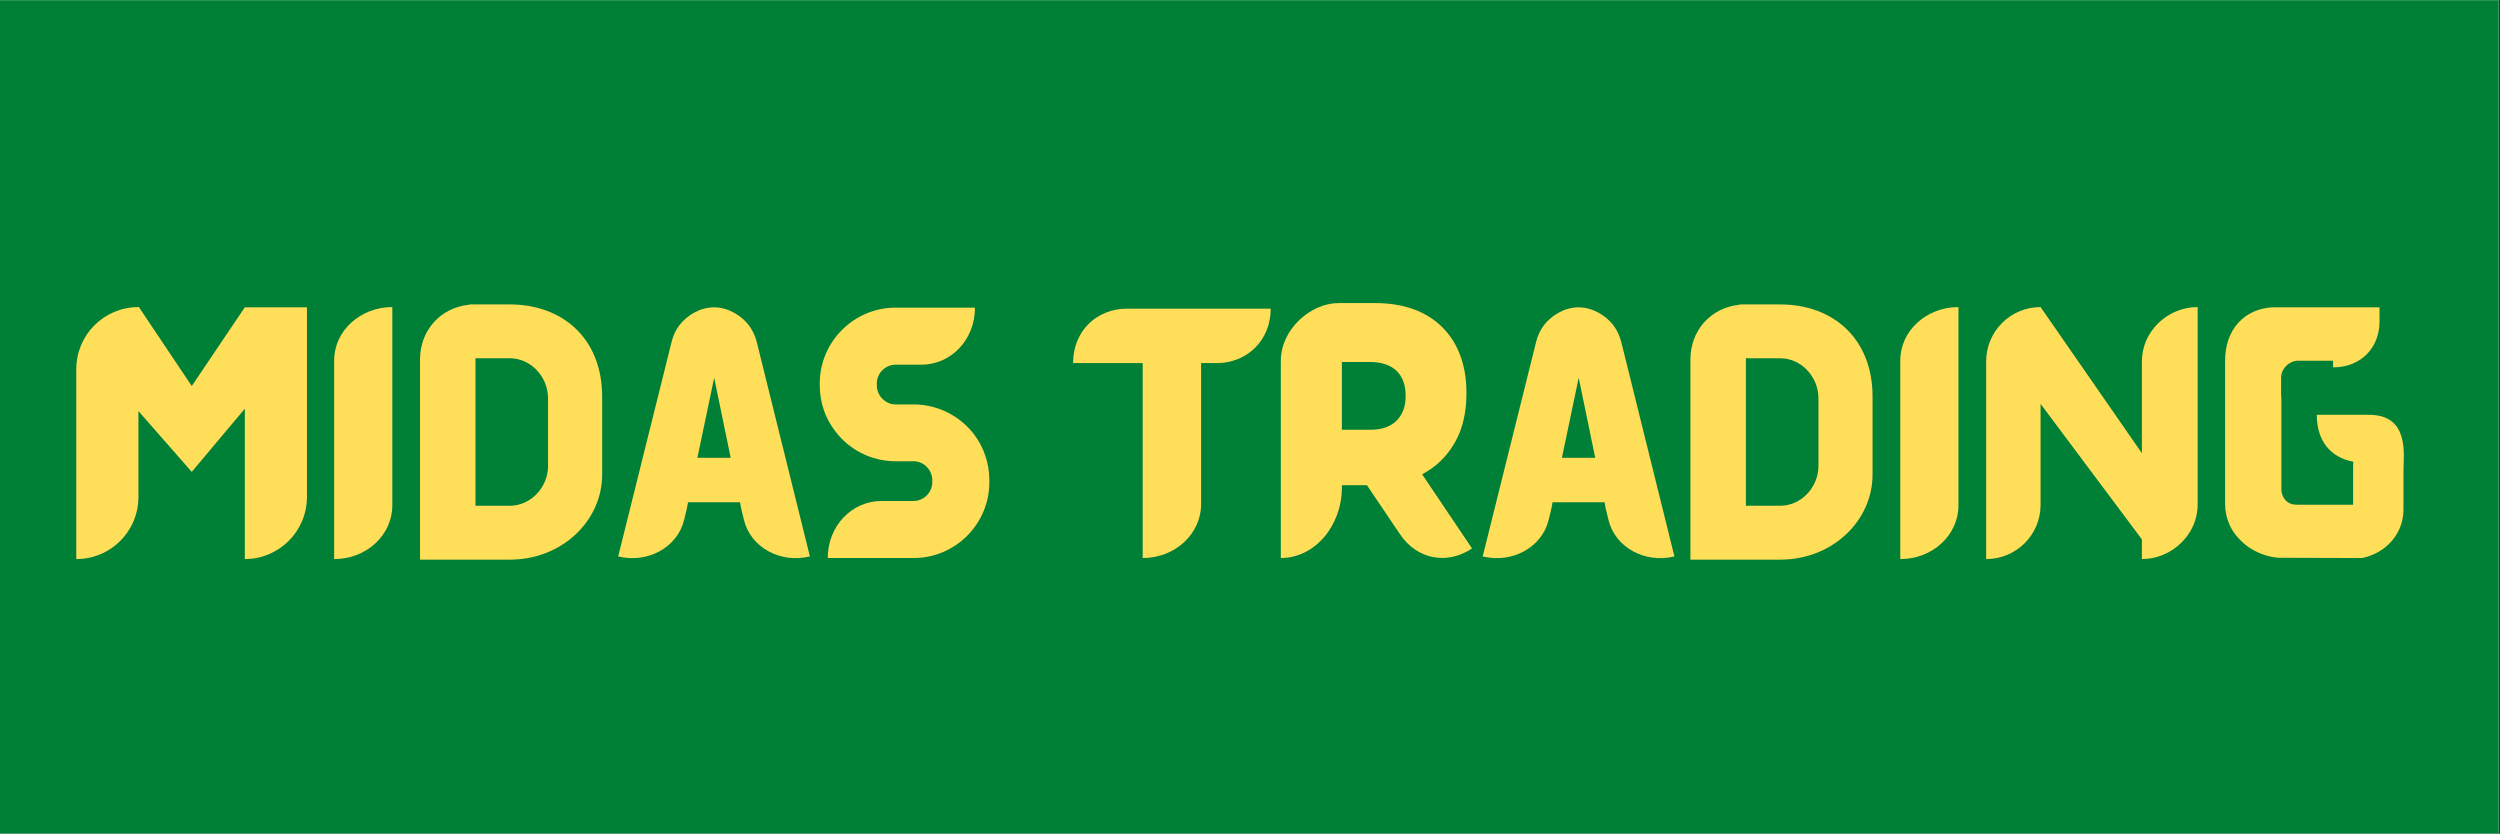 <?xml version="1.0" encoding="UTF-8"?>
<svg xmlns="http://www.w3.org/2000/svg" xmlns:xlink="http://www.w3.org/1999/xlink" width="224.88pt" height="75pt" viewBox="0 0 224.88 75" version="1.2">
<rect x="0" y="0" width="224.88" height="75" fill="#333333" stroke="none"/>
<defs>
<g>
<symbol overflow="visible" id="glyph0-0">
<path style="stroke:none;" d="M 21.949 -22.598 L 16.359 -22.598 L 11.586 -15.52 L 6.812 -22.645 L 6.789 -22.621 C 3.695 -22.621 1.199 -20.125 1.199 -17.031 L 1.199 0.047 C 4.293 0.047 6.789 -2.445 6.789 -5.543 L 6.789 -13.266 L 11.586 -7.797 L 16.359 -13.48 L 16.359 0.047 C 19.43 0.047 21.949 -2.445 21.949 -5.543 Z M 21.949 -22.598 "/>
</symbol>
<symbol overflow="visible" id="glyph0-1">
<path style="stroke:none;" d="M 1.199 -17.824 L 1.199 0.047 C 4.102 0.047 6.43 -2.109 6.43 -4.773 L 6.43 -22.621 C 3.551 -22.621 1.199 -20.484 1.199 -17.824 Z M 1.199 -17.824 "/>
</symbol>
<symbol overflow="visible" id="glyph0-2">
<path style="stroke:none;" d="M 9.281 -22.859 L 6.188 -22.859 C 6.188 -22.859 6.188 -22.859 6.164 -22.859 L 5.637 -22.859 L 5.637 -22.836 C 2.973 -22.57 1.199 -20.461 1.199 -17.918 L 1.199 0.098 C 1.199 0.098 1.223 0.098 1.223 0.098 L 9.281 0.098 C 13.984 0.098 17.582 -3.406 17.582 -7.555 L 17.582 -14.559 C 17.582 -19.836 13.984 -22.859 9.281 -22.859 Z M 12.715 -8.324 C 12.715 -6.43 11.18 -4.75 9.281 -4.75 L 6.188 -4.75 C 6.188 -4.797 6.188 -4.82 6.188 -4.871 L 6.188 -18.016 L 9.281 -18.016 C 11.18 -18.016 12.715 -16.336 12.715 -14.418 Z M 12.715 -8.324 "/>
</symbol>
<symbol overflow="visible" id="glyph0-3">
<path style="stroke:none;" d="M 12.617 -19.453 C 12.305 -20.652 11.656 -21.492 10.602 -22.094 C 10.051 -22.402 9.426 -22.598 8.781 -22.598 C 8.109 -22.598 7.484 -22.402 6.934 -22.094 C 5.902 -21.492 5.23 -20.652 4.941 -19.453 L 0.145 -0.191 C 2.805 0.457 5.469 -1.008 6.07 -3.453 L 6.332 -4.535 L 6.43 -5.062 L 11.105 -5.062 L 11.203 -4.535 L 11.465 -3.453 C 12.066 -1.008 14.727 0.457 17.391 -0.191 Z M 7.27 -9.066 L 8.781 -16.262 L 10.266 -9.066 Z M 7.27 -9.066 "/>
</symbol>
<symbol overflow="visible" id="glyph0-4">
<path style="stroke:none;" d="M 14.559 -11.129 C 13.312 -12.785 11.32 -13.863 9.09 -13.863 L 7.461 -13.863 C 6.547 -13.863 5.781 -14.656 5.781 -15.566 L 5.781 -15.758 C 5.781 -16.672 6.547 -17.438 7.461 -17.438 L 9.785 -17.438 C 12.449 -17.438 14.609 -19.668 14.609 -22.57 L 7.461 -22.57 C 3.719 -22.57 0.648 -19.5 0.648 -15.758 L 0.648 -15.566 C 0.648 -14.031 1.152 -12.617 2.016 -11.488 C 3.238 -9.836 5.23 -8.754 7.461 -8.754 L 9.09 -8.754 C 10.004 -8.754 10.77 -7.965 10.77 -7.051 L 10.77 -6.859 C 10.77 -5.949 10.004 -5.18 9.09 -5.18 L 6.211 -5.18 C 3.551 -5.18 1.367 -2.949 1.367 -0.047 L 9.09 -0.047 C 12.855 -0.047 15.902 -3.117 15.902 -6.859 L 15.902 -7.051 C 15.902 -8.586 15.398 -10.004 14.559 -11.129 Z M 14.559 -11.129 "/>
</symbol>
<symbol overflow="visible" id="glyph0-5">
<path style="stroke:none;" d=""/>
</symbol>
<symbol overflow="visible" id="glyph0-6">
<path style="stroke:none;" d="M 4.727 -22.477 C 2.039 -22.477 -0.121 -20.508 -0.121 -17.582 L 6.141 -17.582 L 6.141 -0.047 C 9.043 -0.047 11.395 -2.207 11.395 -4.895 L 11.395 -17.582 L 12.809 -17.582 C 15.473 -17.582 17.656 -19.574 17.656 -22.477 Z M 4.727 -22.477 "/>
</symbol>
<symbol overflow="visible" id="glyph0-7">
<path style="stroke:none;" d="M 13.695 -7.578 C 14.273 -7.891 14.801 -8.25 15.281 -8.707 C 16.023 -9.402 16.625 -10.266 17.055 -11.297 C 17.461 -12.305 17.68 -13.504 17.68 -14.848 L 17.68 -14.922 C 17.68 -16.191 17.488 -17.32 17.102 -18.328 C 16.719 -19.332 16.168 -20.172 15.449 -20.867 C 14.727 -21.566 13.863 -22.094 12.855 -22.453 C 11.824 -22.812 10.699 -22.98 9.449 -22.98 L 6.164 -22.98 C 3.695 -22.98 0.984 -20.652 0.984 -17.773 L 0.984 -0.047 C 4.008 -0.047 6.477 -2.902 6.477 -6.406 L 6.477 -6.598 L 8.73 -6.598 L 11.707 -2.184 C 13.219 0.07 15.926 0.602 18.184 -0.91 Z M 6.477 -11.586 L 6.477 -17.68 L 9.043 -17.68 C 10.027 -17.68 10.816 -17.414 11.371 -16.91 C 11.922 -16.383 12.211 -15.641 12.211 -14.656 L 12.211 -14.586 C 12.211 -13.648 11.922 -12.93 11.371 -12.379 C 10.816 -11.852 10.051 -11.586 9.066 -11.586 Z M 6.477 -11.586 "/>
</symbol>
<symbol overflow="visible" id="glyph0-8">
<path style="stroke:none;" d="M 15.207 -17.727 L 15.207 -9.477 L 6.094 -22.621 C 3.383 -22.621 1.199 -20.438 1.199 -17.727 L 1.199 0.047 C 3.91 0.047 6.094 -2.137 6.094 -4.82 L 6.094 -13.914 L 15.207 -1.727 L 15.207 0.047 C 17.895 0.047 20.223 -2.16 20.223 -4.844 L 20.223 -22.621 C 17.512 -22.621 15.207 -20.438 15.207 -17.727 Z M 15.207 -17.727 "/>
</symbol>
<symbol overflow="visible" id="glyph0-9">
<path style="stroke:none;" d="M 1.605 -3.023 C 1.941 -2.277 2.496 -1.656 3.141 -1.152 C 3.957 -0.551 4.941 -0.145 6.043 -0.07 L 13.504 -0.047 C 15.52 -0.434 17.246 -2.109 17.246 -4.414 L 17.246 -7.867 C 17.246 -9.309 17.824 -12.93 14.152 -12.93 L 9.449 -12.93 C 9.449 -10.531 10.723 -9.09 12.738 -8.707 C 12.715 -8.562 12.715 -8.418 12.715 -8.25 L 12.715 -4.844 L 7.605 -4.844 C 6.836 -4.844 6.355 -5.375 6.262 -6.094 L 6.262 -14.488 C 6.238 -14.586 6.238 -14.656 6.238 -14.727 L 6.238 -16.289 C 6.238 -16.359 6.238 -16.43 6.262 -16.504 C 6.355 -17.176 6.98 -17.727 7.652 -17.797 L 10.914 -17.797 L 10.914 -17.199 C 13.457 -17.199 15.09 -18.996 15.09 -21.324 L 15.09 -22.598 L 5.445 -22.598 C 2.926 -22.453 1.199 -20.605 1.199 -17.797 C 1.199 -17.773 1.199 -17.75 1.199 -17.727 L 1.199 -4.918 C 1.199 -4.246 1.344 -3.598 1.605 -3.023 Z M 1.605 -3.023 "/>
</symbol>
</g>
<clipPath id="clip1">
  <path d="M 0 0.02 L 224.762 0.02 L 224.762 74.98 L 0 74.98 Z M 0 0.02 "/>
</clipPath>
</defs>
<g id="surface1">
<g clip-path="url(#clip1)" clip-rule="nonzero">
<path style=" stroke:none;fill-rule:nonzero;fill:rgb(100%,100%,100%);fill-opacity:1;" d="M 0 0.02 L 224.879 0.02 L 224.879 74.98 L 0 74.98 Z M 0 0.02 "/>
<path style=" stroke:none;fill-rule:nonzero;fill:rgb(0%,50.2%,21.57%);fill-opacity:1;" d="M 0 0.02 L 224.879 0.02 L 224.879 74.98 L 0 74.98 Z M 0 0.02 "/>
</g>
<g style="fill:rgb(100%,87.059%,34.9%);fill-opacity:1;">
  <use xlink:href="#glyph0-0" x="5.663" y="50.243"/>
</g>
<g style="fill:rgb(100%,87.059%,34.9%);fill-opacity:1;">
  <use xlink:href="#glyph0-1" x="28.859" y="50.243"/>
</g>
<g style="fill:rgb(100%,87.059%,34.9%);fill-opacity:1;">
  <use xlink:href="#glyph0-2" x="36.583" y="50.243"/>
</g>
<g style="fill:rgb(100%,87.059%,34.9%);fill-opacity:1;">
  <use xlink:href="#glyph0-3" x="55.461" y="50.243"/>
</g>
<g style="fill:rgb(100%,87.059%,34.9%);fill-opacity:1;">
  <use xlink:href="#glyph0-4" x="73.091" y="50.243"/>
</g>
<g style="fill:rgb(100%,87.059%,34.9%);fill-opacity:1;">
  <use xlink:href="#glyph0-5" x="89.45" y="50.243"/>
</g>
<g style="fill:rgb(100%,87.059%,34.9%);fill-opacity:1;">
  <use xlink:href="#glyph0-6" x="96.647" y="50.243"/>
</g>
<g style="fill:rgb(100%,87.059%,34.9%);fill-opacity:1;">
  <use xlink:href="#glyph0-7" x="114.229" y="50.243"/>
</g>
<g style="fill:rgb(100%,87.059%,34.9%);fill-opacity:1;">
  <use xlink:href="#glyph0-3" x="133.227" y="50.243"/>
</g>
<g style="fill:rgb(100%,87.059%,34.9%);fill-opacity:1;">
  <use xlink:href="#glyph0-2" x="150.858" y="50.243"/>
</g>
<g style="fill:rgb(100%,87.059%,34.9%);fill-opacity:1;">
  <use xlink:href="#glyph0-1" x="169.736" y="50.243"/>
</g>
<g style="fill:rgb(100%,87.059%,34.9%);fill-opacity:1;">
  <use xlink:href="#glyph0-8" x="177.46" y="50.243"/>
</g>
<g style="fill:rgb(100%,87.059%,34.9%);fill-opacity:1;">
  <use xlink:href="#glyph0-9" x="198.952" y="50.243"/>
</g>
</g>
</svg>
